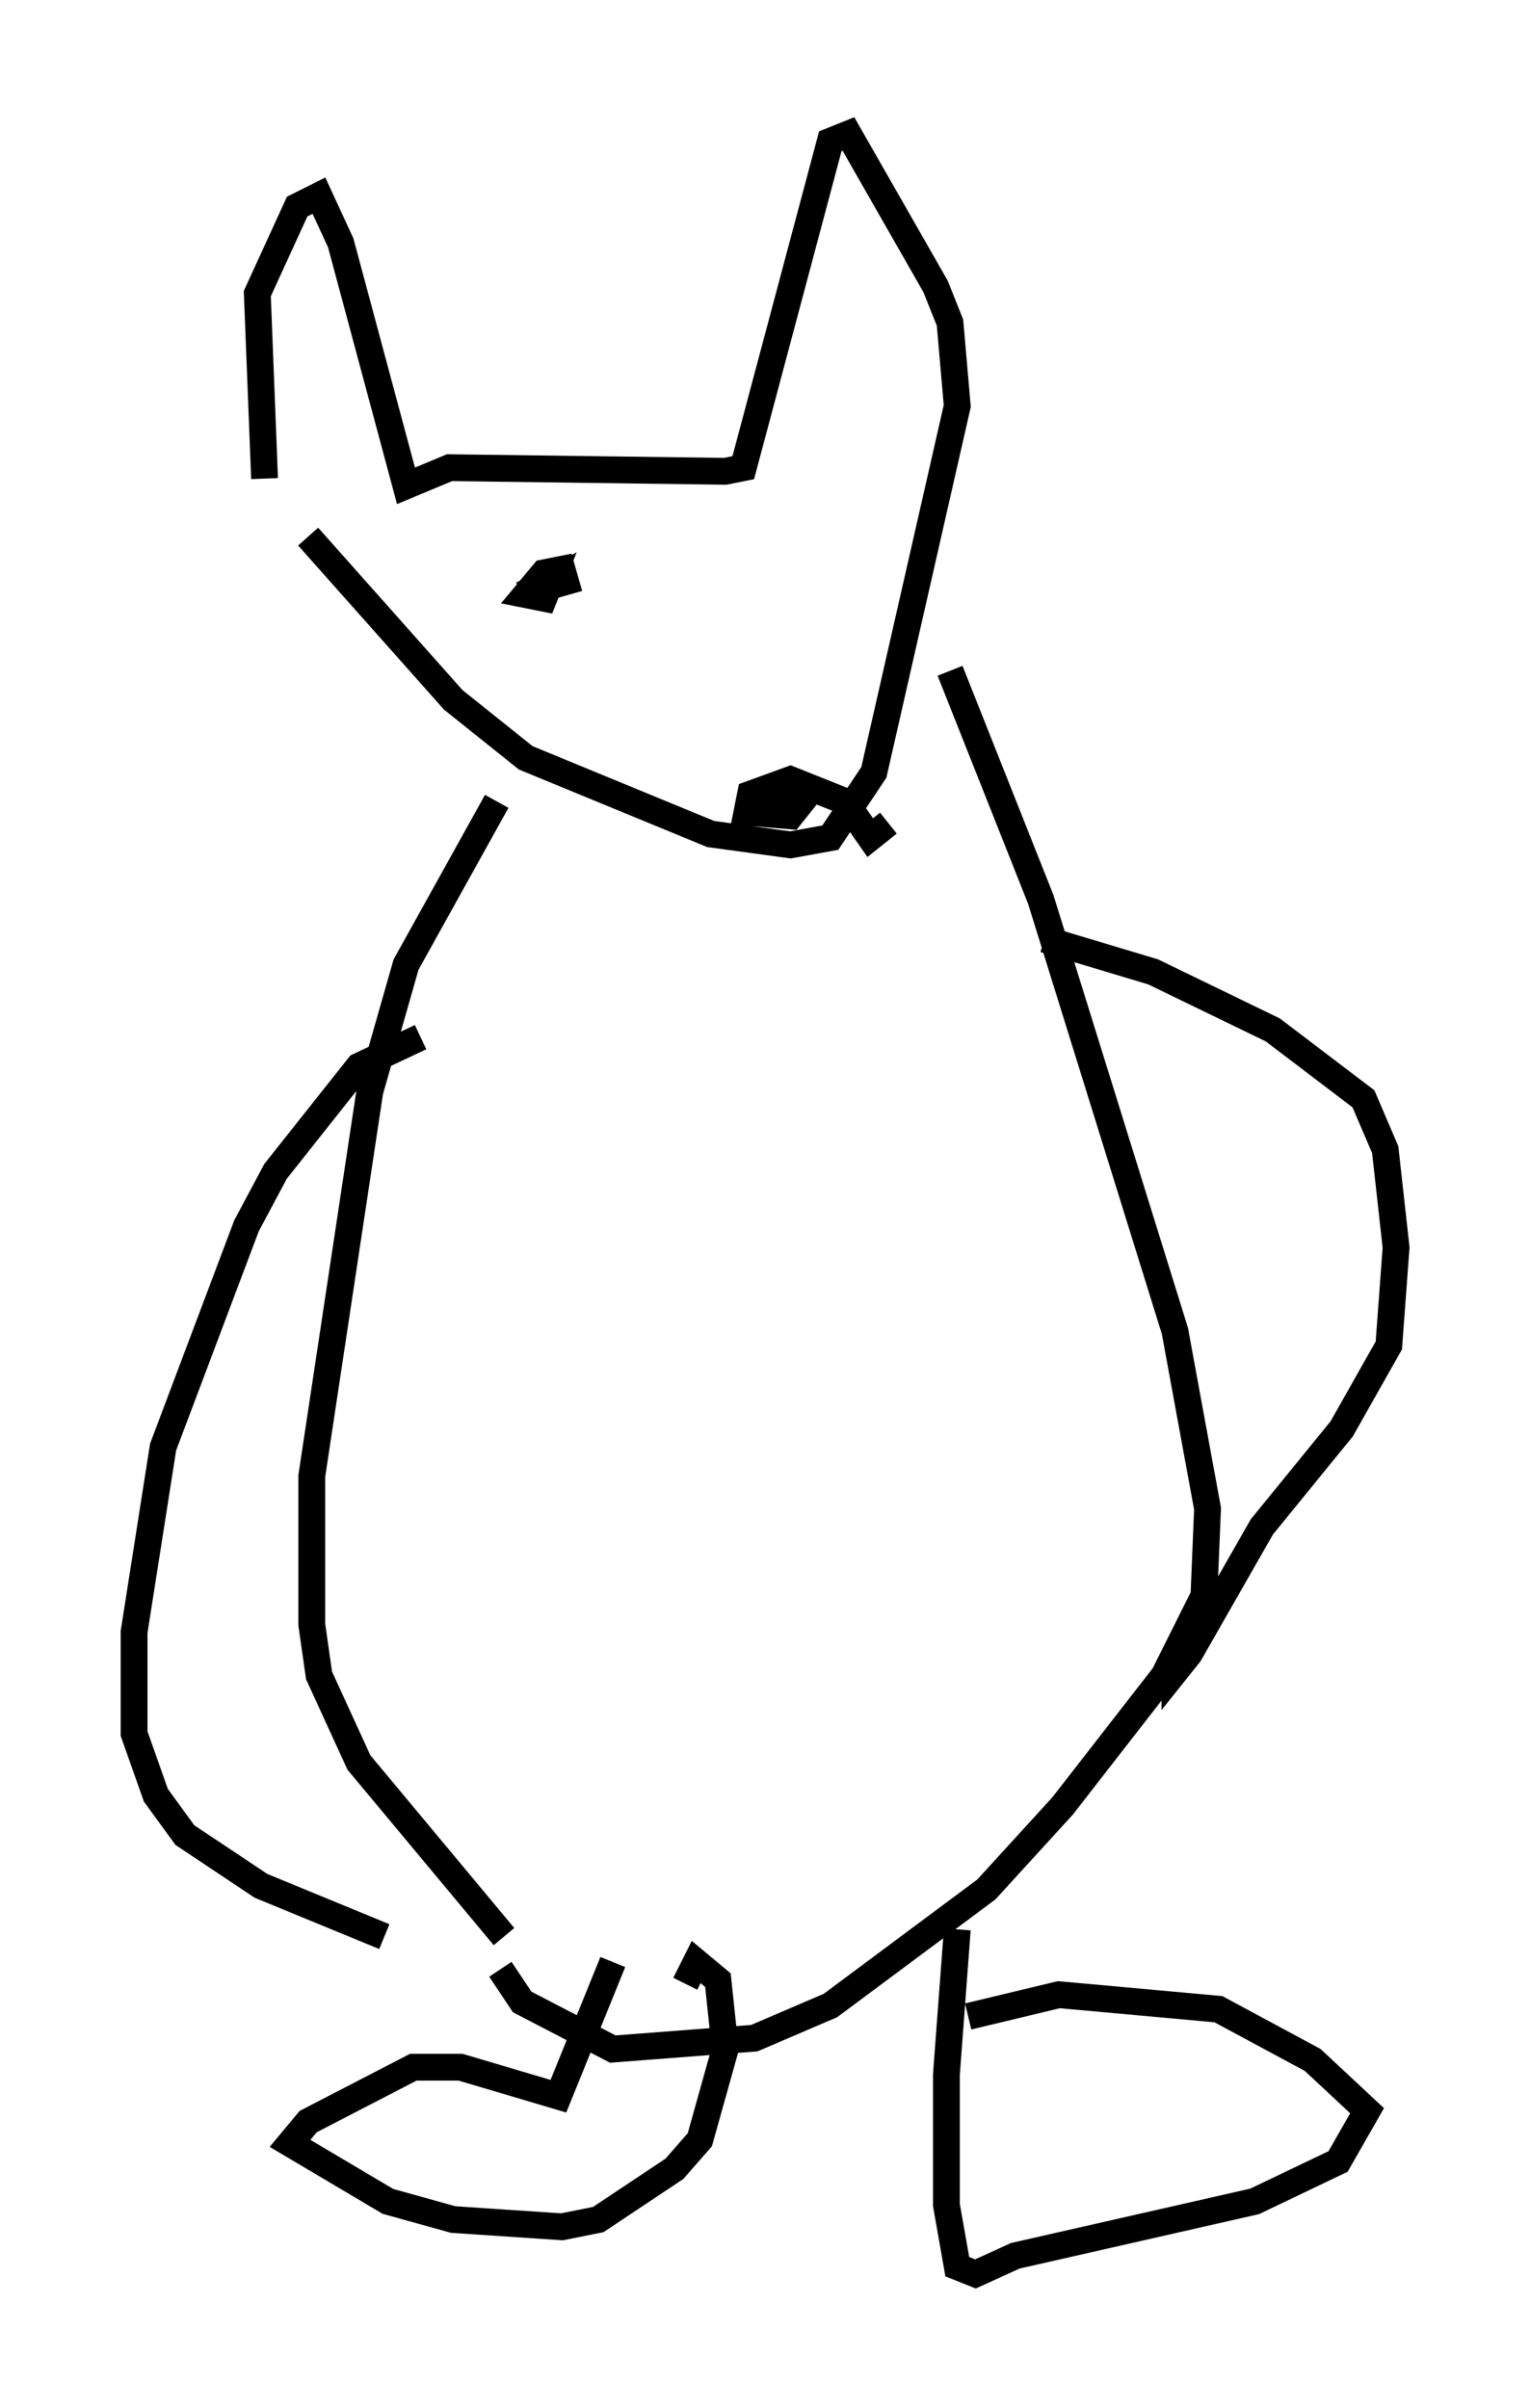 <?xml version="1.0" encoding="utf-8" ?>
<svg baseProfile="full" height="89.837" version="1.1" width="57.09" xmlns="http://www.w3.org/2000/svg" xmlns:ev="http://www.w3.org/2001/xml-events" xmlns:xlink="http://www.w3.org/1999/xlink"><defs /><rect fill="white" height="89.837" width="57.09" x="0" y="0" /><path d="M10.819, 19.885 m-0.947, -2.03 l-0.271, -6.901 1.488, -3.248 l0.812, -0.406 0.812, 1.759 l2.436, 9.066 1.624, -0.677 l10.284, 0.135 0.677, -0.135 l3.248, -12.178 0.677, -0.271 l3.248, 5.683 0.541, 1.353 l0.271, 3.112 -3.112, 13.667 l-1.624, 2.436 -1.488, 0.271 l-2.977, -0.406 -6.901, -2.842 l-2.706, -2.165 -5.413, -6.089 m21.651, 10.69 l-0.677, 0.541 -0.947, -1.353 l-2.03, -0.812 -1.488, 0.541 l-0.135, 0.677 1.624, 0.135 l0.541, -0.677 -0.947, -0.271 l-1.083, 0.812 m-9.472, -0.406 l-3.383, 6.089 -1.353, 4.736 l-2.165, 14.344 0.0, 5.548 l0.271, 1.894 1.488, 3.248 l5.413, 6.495 m16.644, -47.225 l3.383, 8.525 5.007, 16.103 l1.218, 6.631 -0.135, 3.248 l-1.488, 2.977 -3.789, 4.871 l-2.842, 3.112 -5.819, 4.33 l-2.842, 1.218 -5.277, 0.406 l-3.383, -1.759 -0.812, -1.218 m4.195, -0.271 l-2.03, 5.007 -3.654, -1.083 l-1.759, 0.0 -3.924, 2.03 l-0.677, 0.812 3.654, 2.165 l2.436, 0.677 4.059, 0.271 l1.353, -0.271 2.842, -1.894 l0.947, -1.083 0.947, -3.383 l-0.271, -2.571 -0.812, -0.677 l-0.406, 0.812 m10.149, -2.03 l-0.406, 5.413 0.0, 4.871 l0.406, 2.3 0.677, 0.271 l1.488, -0.677 8.931, -2.03 l3.112, -1.488 1.083, -1.894 l-2.03, -1.894 -3.518, -1.894 l-5.954, -0.541 -3.383, 0.812 m2.842, -40.189 l4.059, 1.218 4.465, 2.165 l3.383, 2.571 0.812, 1.894 l0.406, 3.654 -0.271, 3.654 l-1.759, 3.112 -2.977, 3.654 l-2.706, 4.736 -0.541, 0.677 l0.0, -0.677 m-28.146, -23.004 l-2.3, 1.083 -3.112, 3.924 l-1.083, 2.03 -3.112, 8.254 l-1.083, 6.901 0.0, 3.789 l0.812, 2.3 1.083, 1.488 l2.842, 1.894 4.601, 1.894 m6.901, -50.067 l-0.271, -0.947 -0.677, 0.135 l-0.677, 0.812 0.677, 0.135 l0.271, -0.677 -1.083, 0.541 " fill="none" stroke="black" stroke-width="1" /></svg>